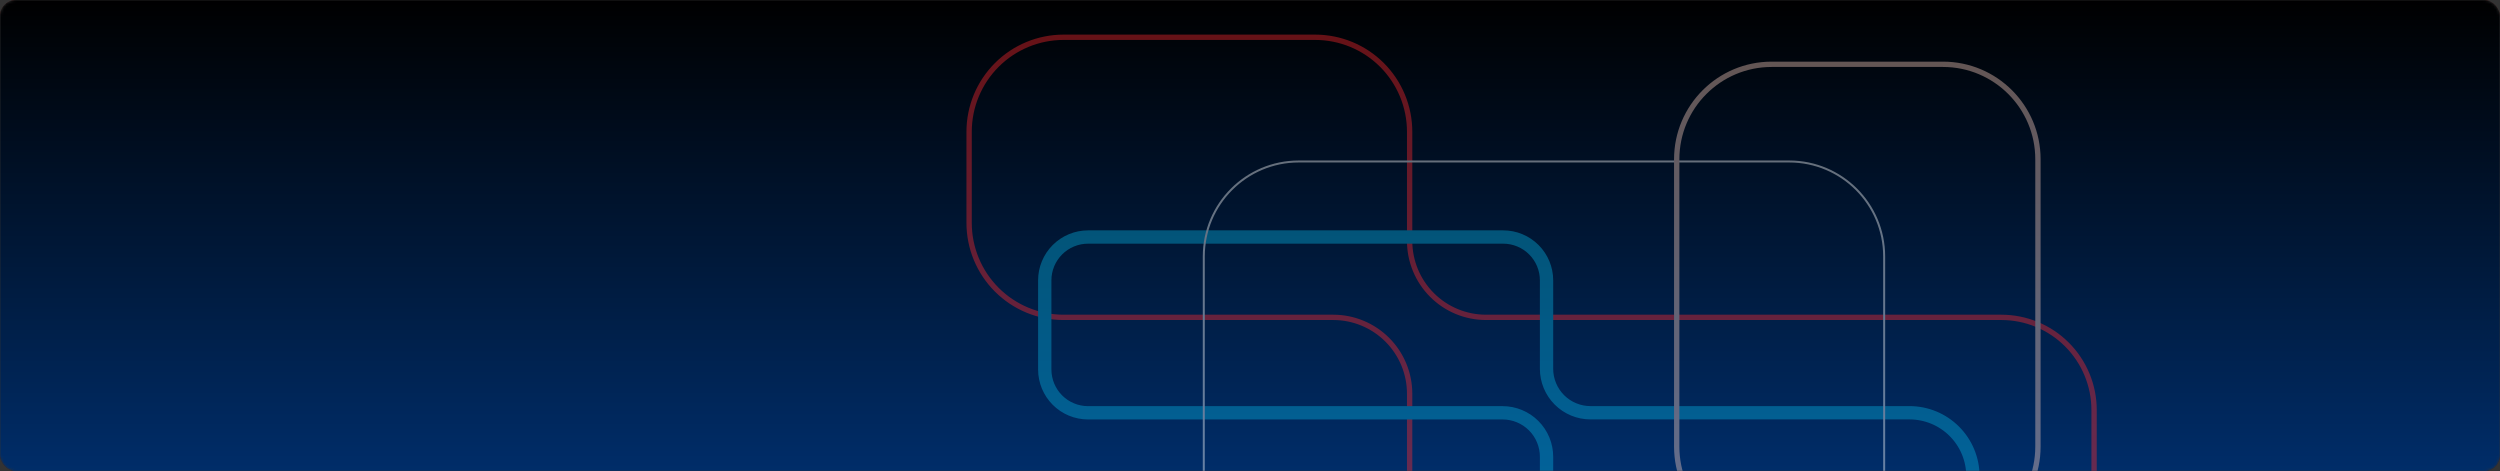 <svg width="939" height="177" viewBox="0 0 939 177" fill="none" xmlns="http://www.w3.org/2000/svg">
<rect x="0" y="0" width="939" height="177" fill="#333333" stroke="none"/>
<mask id="mask0" mask-type="alpha" maskUnits="userSpaceOnUse" x="0" y="0" width="939" height="177">
<rect width="939" height="177" rx="6" fill="black"/>
</mask>
<g mask="url(#mask0)">
<rect width="939" height="177" rx="6" fill="#4F0000"/>
<rect width="939" height="177" rx="6" fill="url(#paint0_linear)"/>
<g opacity="0.4">
<path d="M751.721 291.321L564.279 291.321C559.704 291.321 555.175 290.42 550.948 288.668C546.722 286.917 542.883 284.349 539.649 281.113C536.416 277.877 533.852 274.036 532.103 269.808C530.355 265.581 529.457 261.05 529.461 256.475L529.461 147.89C529.461 140.284 526.441 132.99 521.064 127.61C515.687 122.23 508.395 119.206 500.789 119.202L399.483 119.202C390.072 119.202 381.047 115.463 374.393 108.809C367.738 102.155 364 93.129 364 83.719L364 49.467C364.004 40.059 367.745 31.038 374.399 24.387C381.052 17.736 390.075 14 399.483 14L493.978 14C503.387 14 512.412 17.738 519.066 24.391C525.72 31.044 529.459 40.068 529.461 49.478L529.461 90.524C529.464 98.13 532.487 105.423 537.865 110.801C543.244 116.179 550.538 119.2 558.144 119.202L751.721 119.202C756.294 119.202 760.823 120.103 765.049 121.854C769.274 123.605 773.113 126.171 776.347 129.406C779.58 132.64 782.145 136.481 783.893 140.707C785.642 144.933 786.541 149.463 786.539 154.036L786.539 256.475C786.543 261.05 785.645 265.581 783.896 269.808C782.148 274.036 779.584 277.877 776.351 281.113C773.117 284.349 769.278 286.917 765.051 288.668C760.825 290.42 756.295 291.321 751.721 291.321V291.321Z" stroke="#FF282D" stroke-width="2" stroke-miterlimit="10"/>
<path d="M717.217 254.094L604.687 254.094C598.373 254.093 592.317 251.583 587.853 247.118C583.389 242.652 580.881 236.597 580.881 230.282L580.881 171.56C580.881 169.392 580.455 167.246 579.627 165.243C578.798 163.241 577.583 161.421 576.051 159.888C574.518 158.354 572.699 157.138 570.697 156.308C568.695 155.478 566.549 155.05 564.382 155.05L408.68 155.05C404.365 155.05 400.226 153.335 397.175 150.284C394.124 147.233 392.409 143.094 392.409 138.779L392.409 105.296C392.409 103.159 392.83 101.043 393.648 99.07C394.465 97.096 395.664 95.302 397.175 93.791C398.686 92.28 400.479 91.082 402.453 90.264C404.427 89.446 406.543 89.025 408.68 89.025L564.61 89.025C566.747 89.025 568.863 89.446 570.837 90.264C572.811 91.082 574.604 92.28 576.115 93.791C577.626 95.302 578.825 97.096 579.642 99.07C580.46 101.044 580.881 103.159 580.881 105.296L580.881 138.534C580.884 142.91 582.624 147.106 585.718 150.2C588.813 153.293 593.01 155.032 597.385 155.033L717.217 155.033C723.531 155.033 729.586 157.541 734.051 162.006C738.515 166.47 741.023 172.526 741.023 178.839L741.023 230.282C741.023 236.597 738.515 242.652 734.051 247.118C729.587 251.583 723.532 254.093 717.217 254.094V254.094Z" stroke="#04B2E1" stroke-width="5" stroke-miterlimit="10"/>
<path d="M487.809 320.565L672.025 320.565C691.724 320.565 707.693 304.596 707.693 284.897L707.693 96.322C707.693 76.623 691.724 60.653 672.025 60.653L487.809 60.653C468.11 60.653 452.141 76.623 452.141 96.322L452.141 284.897C452.141 304.596 468.11 320.565 487.809 320.565Z" stroke="white" stroke-width="0.75" stroke-miterlimit="10"/>
<path d="M665.442 203.419L729.783 203.419C749.482 203.419 765.451 187.45 765.451 167.751L765.451 59.819C765.451 40.12 749.482 24.151 729.783 24.151L665.442 24.151C645.743 24.151 629.774 40.12 629.774 59.819L629.774 167.751C629.774 187.45 645.743 203.419 665.442 203.419Z" stroke="#F7CCBF" stroke-width="2" stroke-miterlimit="10"/>
</g>
</g>
<defs>
<linearGradient id="paint0_linear" x1="469.5" y1="0" x2="469.5" y2="177" gradientUnits="userSpaceOnUse">
<stop/>
<stop offset="1" stop-color="#002D69"/>
</linearGradient>
</defs>
</svg>
